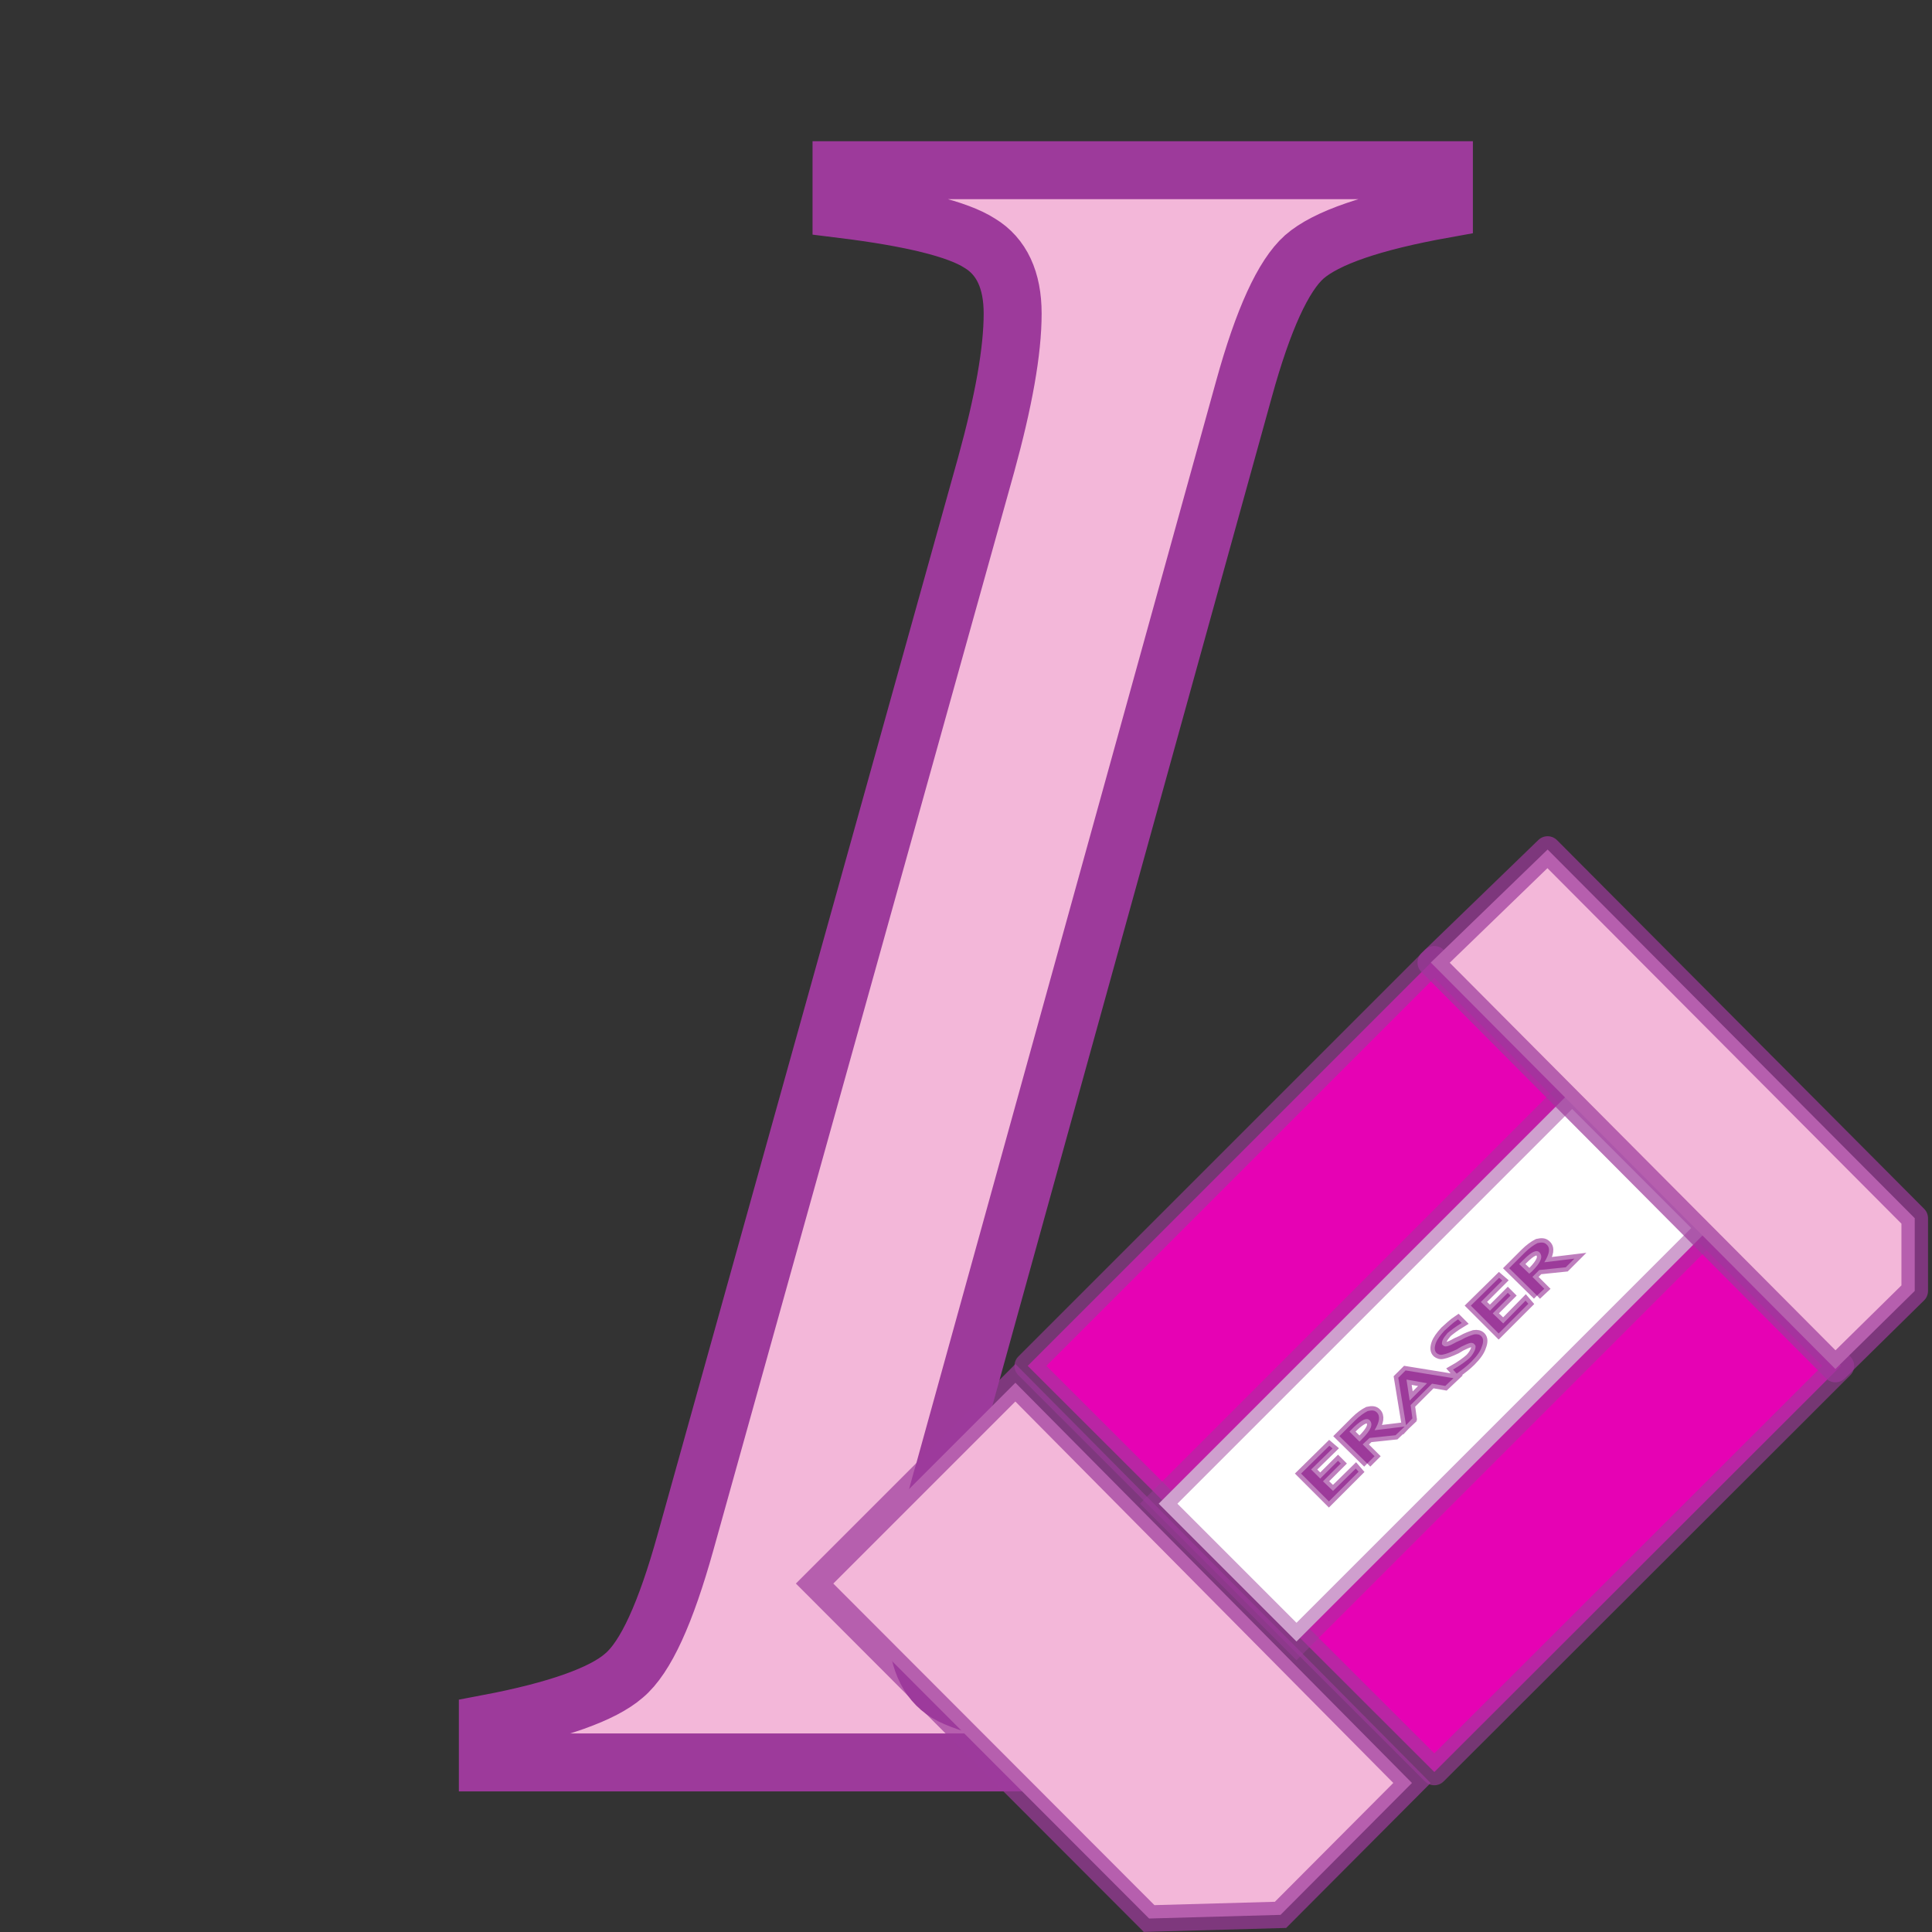 <?xml version="1.0" encoding="UTF-8"?>
<svg xmlns="http://www.w3.org/2000/svg" xmlns:xlink="http://www.w3.org/1999/xlink" width="24px" height="24px" viewBox="0 0 24 24" version="1.1">
<rect x="0" y="0" width="24" height="24" fill="#333333" stroke="none"/>
<defs>
<g>
<symbol overflow="visible" id="glyph0-0">
<path style="stroke:none;" d="M 10.234 -18 C 10.234 -17.789 10.305 -17.52 10.453 -17.188 C 10.609 -16.852 10.688 -16.598 10.688 -16.422 C 10.688 -16.117 10.57 -15.863 10.344 -15.656 C 10.113 -15.457 9.828 -15.359 9.484 -15.359 C 9.117 -15.359 8.828 -15.488 8.609 -15.75 C 8.398 -16.008 8.297 -16.363 8.297 -16.812 C 8.297 -17.781 8.691 -18.57 9.484 -19.188 C 10.273 -19.801 11.297 -20.109 12.547 -20.109 C 13.898 -20.109 14.984 -19.75 15.797 -19.031 C 16.617 -18.32 17.031 -17.379 17.031 -16.203 C 17.031 -15.422 16.805 -14.688 16.359 -14 C 15.91 -13.312 15.352 -12.691 14.688 -12.141 C 14.02 -11.598 13.336 -11.051 12.641 -10.5 C 11.953 -9.957 11.305 -9.305 10.703 -8.547 C 10.109 -7.797 9.703 -7 9.484 -6.156 L 9.266 -5.266 L 8.75 -5.328 C 9.02 -6.848 9.332 -7.961 9.688 -8.672 C 10.051 -9.391 10.875 -10.457 12.156 -11.875 C 13.145 -12.988 13.828 -13.906 14.203 -14.625 C 14.586 -15.352 14.781 -16.102 14.781 -16.875 C 14.781 -17.707 14.566 -18.344 14.141 -18.781 C 13.723 -19.227 13.129 -19.453 12.359 -19.453 C 11.711 -19.453 11.195 -19.316 10.812 -19.047 C 10.426 -18.785 10.234 -18.438 10.234 -18 Z M 7.172 -2.344 C 7.484 -2.656 7.859 -2.812 8.297 -2.812 C 8.742 -2.812 9.125 -2.656 9.438 -2.344 C 9.75 -2.031 9.906 -1.656 9.906 -1.219 C 9.906 -0.812 9.742 -0.445 9.422 -0.125 C 9.098 0.195 8.734 0.359 8.328 0.359 C 7.891 0.359 7.508 0.207 7.188 -0.094 C 6.875 -0.395 6.719 -0.766 6.719 -1.203 C 6.719 -1.648 6.867 -2.031 7.172 -2.344 Z M 21.969 -22.719 L 16.688 2.156 L 0.578 2.156 L 5.844 -22.719 Z M 20.203 -21.453 L 7.062 -21.453 L 2.266 1.188 L 15.422 1.188 Z M 20.203 -21.453 "/>
</symbol>
<symbol overflow="visible" id="glyph0-1">
<path style="stroke:none;" d="M 0 0 L 0 -0.484 C 0.863 -0.648 1.426 -0.848 1.688 -1.078 C 1.957 -1.305 2.211 -1.859 2.453 -2.734 L 6.188 -16.125 C 6.406 -16.906 6.516 -17.531 6.516 -18 C 6.516 -18.414 6.379 -18.707 6.109 -18.875 C 5.836 -19.051 5.266 -19.191 4.391 -19.297 L 4.391 -19.781 L 11.875 -19.781 L 11.875 -19.297 C 10.988 -19.141 10.41 -18.941 10.141 -18.703 C 9.879 -18.473 9.629 -17.926 9.391 -17.062 L 5.672 -3.641 C 5.441 -2.848 5.328 -2.211 5.328 -1.734 C 5.328 -1.305 5.453 -1.016 5.703 -0.859 C 5.961 -0.711 6.523 -0.586 7.391 -0.484 L 7.391 0 Z M 0 0 "/>
</symbol>
</g>
</defs>
<g id="surface1">
<g style="fill:rgb(95.294%,71.765%,85.098%);fill-opacity:1;">
  <use xlink:href="#glyph0-1" x="6.062" y="21.893"/>
</g>
<path style="fill:none;stroke-width:0.127;stroke-linecap:butt;stroke-linejoin:miter;stroke:rgb(61.569%,22.745%,60.784%);stroke-opacity:1;stroke-miterlimit:4;" d="M 1.069 3.862 L 1.069 3.777 C 1.222 3.748 1.321 3.712 1.367 3.672 C 1.415 3.632 1.459 3.534 1.502 3.38 L 2.161 1.018 C 2.199 0.88 2.219 0.77 2.219 0.687 C 2.219 0.614 2.195 0.562 2.147 0.533 C 2.099 0.502 1.998 0.477 1.844 0.458 L 1.844 0.373 L 3.164 0.373 L 3.164 0.458 C 3.008 0.486 2.906 0.521 2.858 0.563 C 2.812 0.604 2.768 0.7 2.726 0.852 L 2.07 3.22 C 2.029 3.36 2.009 3.472 2.009 3.556 C 2.009 3.632 2.031 3.683 2.075 3.71 C 2.121 3.737 2.22 3.759 2.373 3.777 L 2.373 3.862 Z M 1.069 -0.413 " transform="matrix(5.669,0,0,5.669,0,0)"/>
<path style="fill-rule:evenodd;fill:rgb(95.294%,71.765%,85.098%);fill-opacity:1;stroke-width:0.058;stroke-linecap:butt;stroke-linejoin:miter;stroke:rgb(61.569%,22.745%,60.784%);stroke-opacity:0.707;stroke-miterlimit:4;" d="M 2.518 4.204 L 1.785 3.47 L 2.225 3.03 L 3.094 3.907 L 2.806 4.196 Z M 2.518 4.204 " transform="matrix(5.669,0,0,5.669,0,0)"/>
<path style="fill-rule:evenodd;fill:rgb(90.196%,0.784%,70.588%);fill-opacity:1;stroke-width:0.058;stroke-linecap:round;stroke-linejoin:round;stroke:rgb(61.569%,22.745%,60.784%);stroke-opacity:0.623;stroke-miterlimit:4;" d="M 3.143 3.883 L 2.252 2.993 L 3.143 2.102 L 4.034 2.993 Z M 3.143 3.883 " transform="matrix(5.669,0,0,5.669,0,0)"/>
<path style="fill-rule:evenodd;fill:rgb(100%,100%,100%);fill-opacity:1;stroke-width:0.058;stroke-linecap:butt;stroke-linejoin:miter;stroke:rgb(61.569%,22.745%,60.784%);stroke-opacity:0.485;stroke-miterlimit:4;" d="M 2.841 3.597 L 2.539 3.295 L 3.445 2.389 L 3.747 2.691 Z M 2.841 3.597 " transform="matrix(5.669,0,0,5.669,0,0)"/>
<path style="fill-rule:nonzero;fill:rgb(61.569%,22.745%,60.784%);fill-opacity:1;stroke-width:0.019;stroke-linecap:butt;stroke-linejoin:miter;stroke:rgb(61.569%,22.745%,60.784%);stroke-opacity:0.653;stroke-miterlimit:4;" d="M 2.912 3.29 L 2.851 3.229 L 2.913 3.168 L 2.92 3.174 L 2.873 3.22 L 2.893 3.24 L 2.932 3.201 L 2.938 3.207 L 2.899 3.246 L 2.921 3.267 L 2.971 3.218 L 2.977 3.225 Z M 2.996 3.207 L 2.935 3.147 L 2.969 3.113 C 2.979 3.103 2.989 3.096 2.997 3.092 C 3.006 3.09 3.012 3.09 3.017 3.095 C 3.025 3.103 3.023 3.116 3.012 3.134 L 3.078 3.126 L 3.058 3.145 L 3.001 3.151 L 2.986 3.165 L 3.012 3.191 L 2.996 3.207 M 2.979 3.159 L 2.984 3.154 C 3.004 3.134 3.01 3.121 3.001 3.112 C 2.995 3.106 2.984 3.111 2.967 3.127 L 2.957 3.137 Z M 3.127 3.031 L 3.082 3.023 L 3.089 3.069 Z M 3.167 3.037 L 3.138 3.032 L 3.091 3.079 L 3.095 3.108 L 3.081 3.123 L 3.064 3.019 L 3.08 3.003 L 3.185 3.02 Z M 3.224 2.984 C 3.216 2.992 3.206 3 3.192 3.01 L 3.184 3.001 C 3.2 2.992 3.212 2.983 3.22 2.976 C 3.226 2.97 3.23 2.963 3.232 2.958 C 3.234 2.952 3.234 2.948 3.231 2.946 C 3.229 2.943 3.225 2.942 3.221 2.943 C 3.217 2.944 3.21 2.947 3.202 2.951 L 3.192 2.957 C 3.179 2.963 3.169 2.967 3.163 2.968 C 3.156 2.97 3.152 2.968 3.148 2.965 C 3.143 2.96 3.143 2.953 3.146 2.944 C 3.149 2.935 3.156 2.926 3.165 2.916 C 3.174 2.908 3.183 2.899 3.195 2.891 L 3.203 2.899 C 3.188 2.908 3.178 2.916 3.172 2.921 C 3.167 2.927 3.163 2.932 3.161 2.937 C 3.159 2.943 3.159 2.946 3.162 2.948 C 3.164 2.95 3.167 2.951 3.171 2.95 C 3.176 2.949 3.182 2.946 3.191 2.941 L 3.202 2.936 C 3.214 2.929 3.224 2.926 3.23 2.924 C 3.237 2.923 3.242 2.924 3.246 2.928 C 3.251 2.933 3.251 2.941 3.247 2.951 C 3.244 2.961 3.236 2.972 3.224 2.984 M 3.284 2.922 L 3.223 2.861 L 3.285 2.8 L 3.292 2.806 L 3.245 2.853 L 3.265 2.872 L 3.304 2.833 L 3.31 2.839 L 3.271 2.878 L 3.294 2.9 L 3.343 2.85 L 3.349 2.857 Z M 3.368 2.839 L 3.307 2.779 L 3.341 2.745 C 3.351 2.735 3.361 2.728 3.369 2.724 C 3.378 2.722 3.384 2.722 3.389 2.727 C 3.398 2.735 3.395 2.748 3.384 2.766 L 3.45 2.758 L 3.431 2.777 L 3.373 2.783 L 3.358 2.798 L 3.384 2.824 L 3.368 2.839 M 3.351 2.791 L 3.357 2.786 C 3.377 2.766 3.382 2.753 3.373 2.744 C 3.367 2.738 3.356 2.743 3.339 2.76 L 3.329 2.77 Z M 3.351 2.791 " transform="matrix(5.669,0,0,5.669,0,0)"/>
<path style="fill-rule:evenodd;fill:rgb(95.294%,71.765%,85.098%);fill-opacity:1;stroke-width:3;stroke-linecap:butt;stroke-linejoin:round;stroke:rgb(61.569%,22.745%,60.784%);stroke-opacity:0.701;stroke-miterlimit:4;" d="M -236.509 70.473 L -195.05 112.109 L -195.05 120.323 L -204.011 129.141 L -249.7 83.238 Z M -236.509 70.473 " transform="matrix(0.11,0,0,0.11,45.241,2.801)"/>
</g>
</svg>
